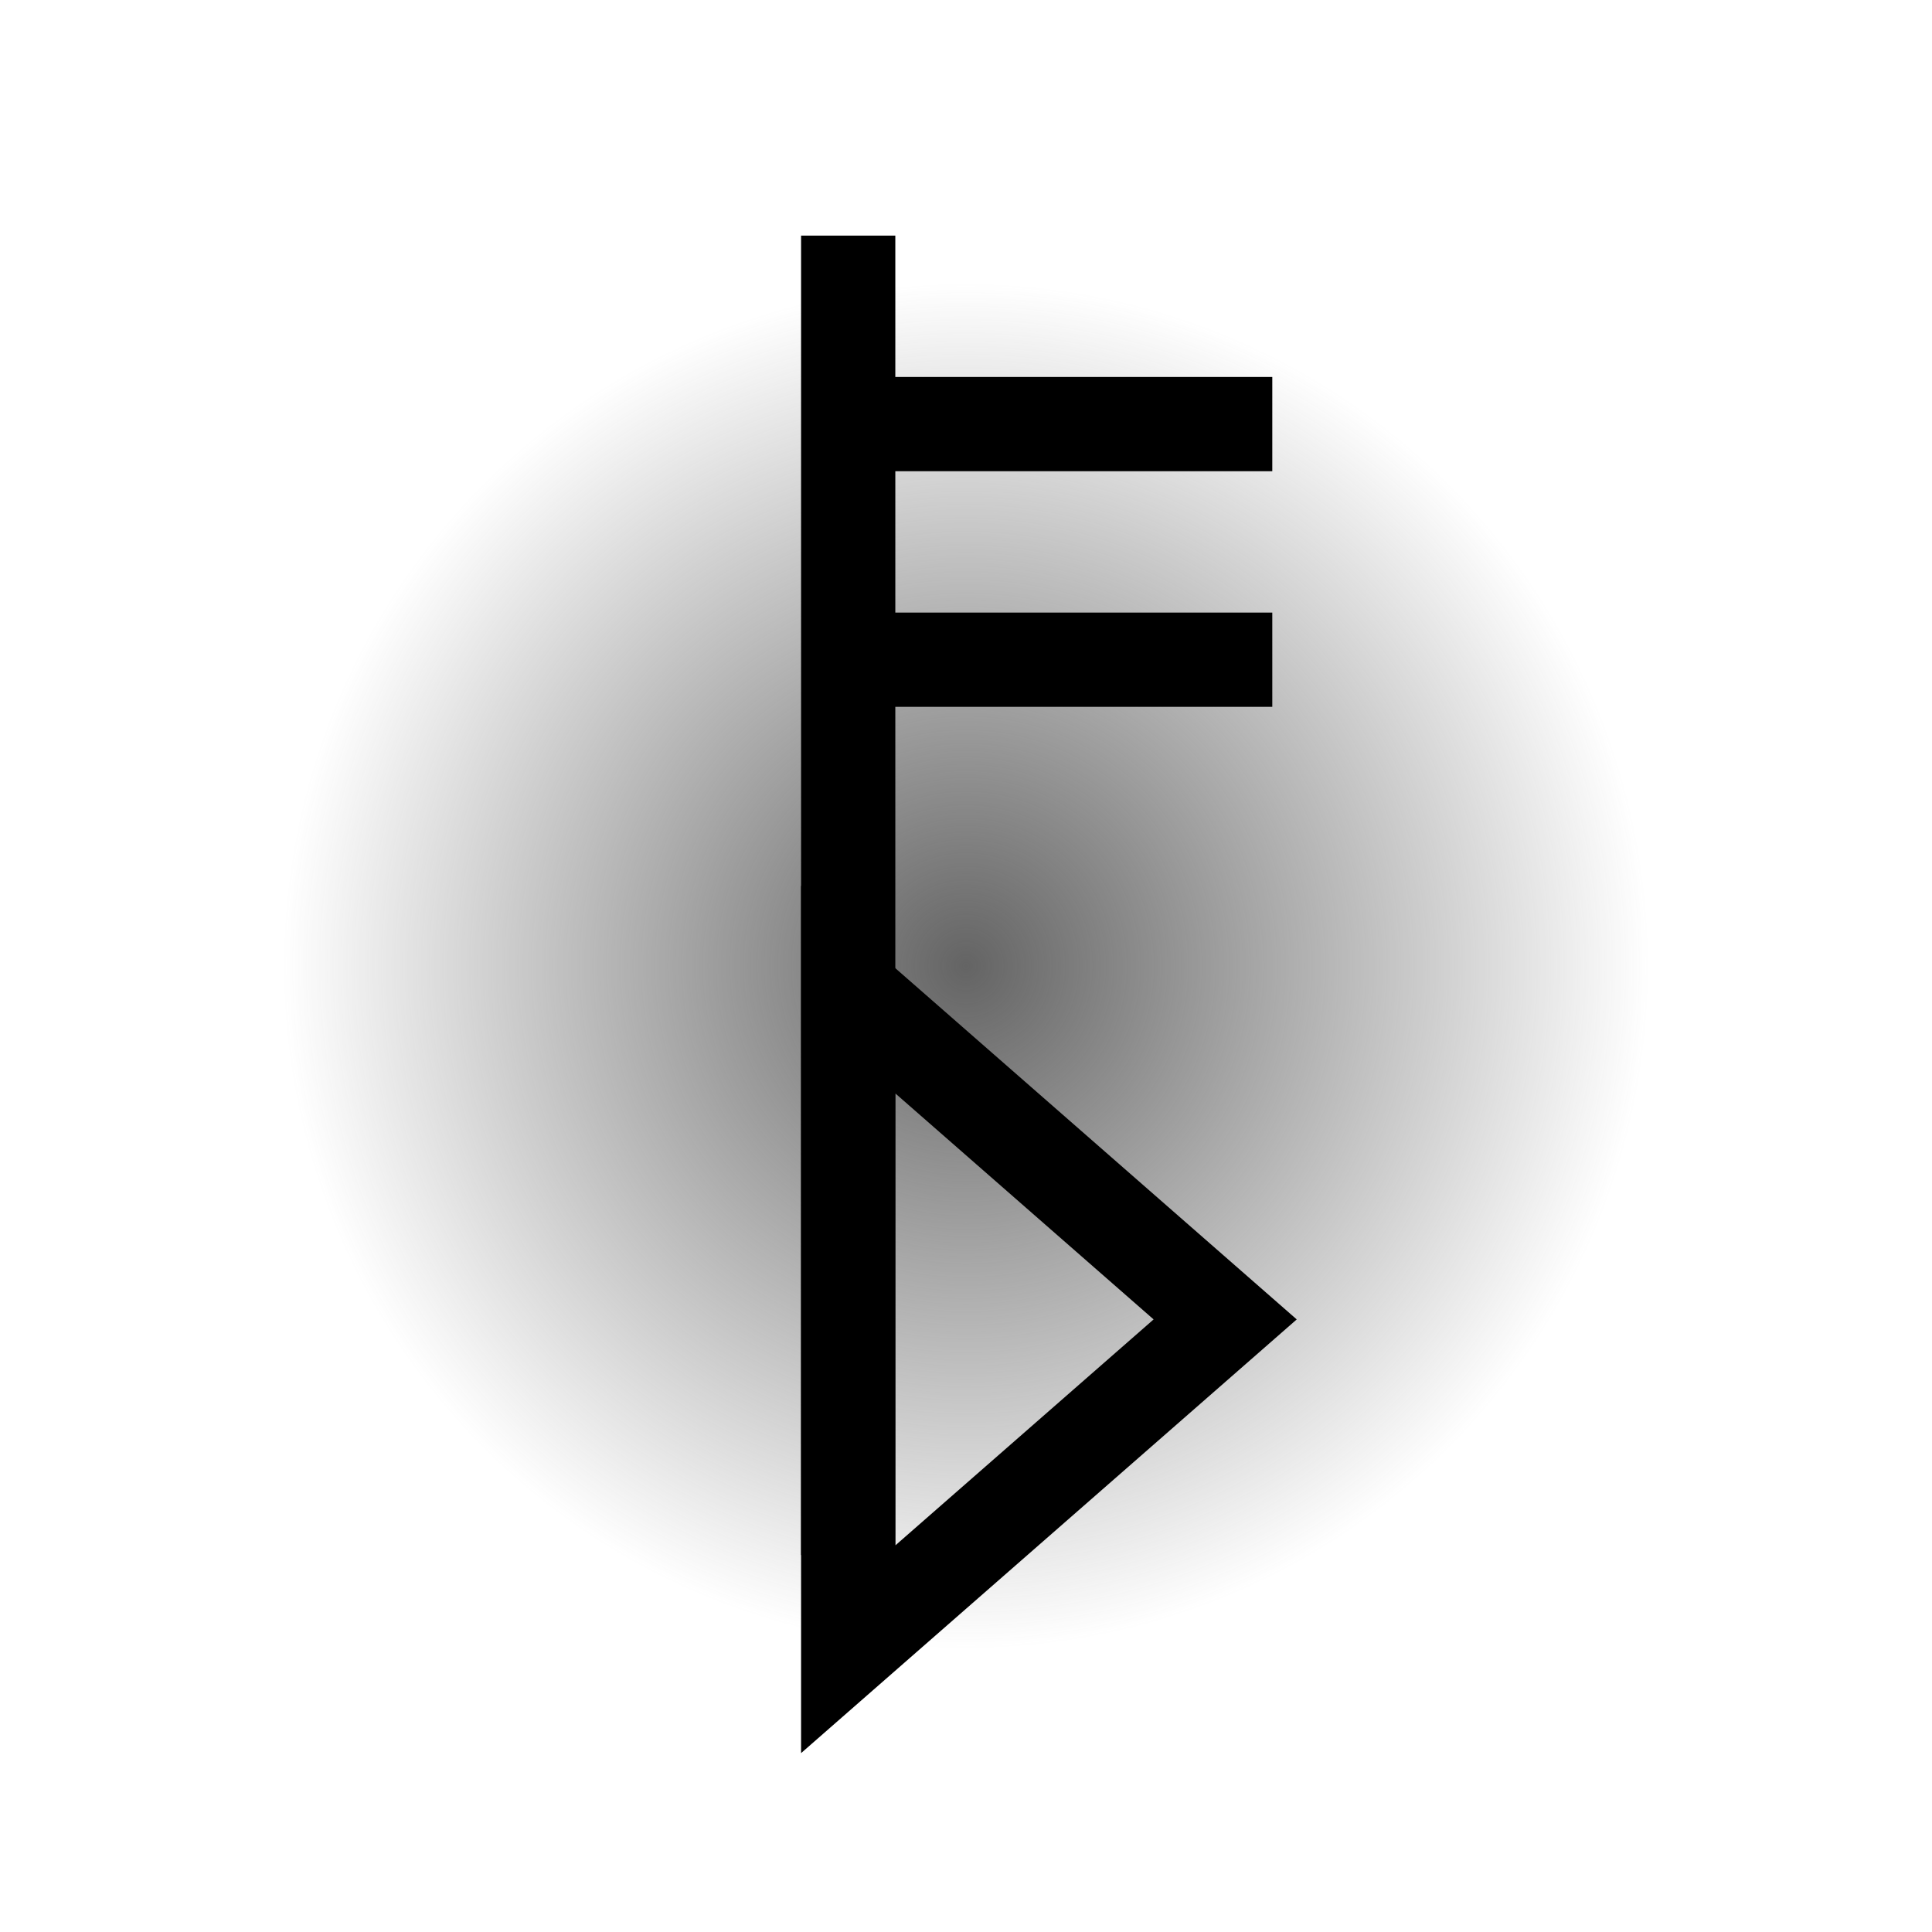 <?xml version="1.0" encoding="UTF-8" standalone="no"?>
<svg
   xmlns:osb="http://www.openswatchbook.org/uri/2009/osb"
   xmlns:dc="http://purl.org/dc/elements/1.1/"
   xmlns:cc="http://creativecommons.org/ns#"
   xmlns:rdf="http://www.w3.org/1999/02/22-rdf-syntax-ns#"
   xmlns:svg="http://www.w3.org/2000/svg"
   xmlns="http://www.w3.org/2000/svg"
   xmlns:xlink="http://www.w3.org/1999/xlink"
   xmlns:sodipodi="http://sodipodi.sourceforge.net/DTD/sodipodi-0.dtd"
   xmlns:inkscape="http://www.inkscape.org/namespaces/inkscape"
   width="41"
   height="41"
   id="svg3386"
   version="1.1"
   inkscape:version="0.91 r13725"
   sodipodi:docname="jelling-main.svg"
   inkscape:export-filename="/Users/nathaniel/Desktop/jelling.png"
   inkscape:export-xdpi="2247.8"
   inkscape:export-ydpi="2247.8">
  <defs
     id="defs3394">
    <linearGradient
       inkscape:collect="always"
       id="linearGradient5816">
      <stop
         style="stop-color:#646464;stop-opacity:1;"
         offset="0"
         id="stop5818" />
      <stop
         style="stop-color:#646464;stop-opacity:0;"
         offset="1"
         id="stop5820" />
    </linearGradient>
    <linearGradient
       id="linearGradient5714"
       osb:paint="solid">
      <stop
         style="stop-color:#000000;stop-opacity:1;"
         offset="0"
         id="stop5716" />
    </linearGradient>
    <radialGradient
       inkscape:collect="always"
       xlink:href="#linearGradient5816"
       id="radialGradient5822"
       cx="20.5"
       cy="20.5"
       fx="20.5"
       fy="20.5"
       r="14.5"
       gradientUnits="userSpaceOnUse" />
  </defs>
  <sodipodi:namedview
     pagecolor="#ffffff"
     bordercolor="#666666"
     borderopacity="1"
     objecttolerance="10"
     gridtolerance="10"
     guidetolerance="10"
     inkscape:pageopacity="0"
     inkscape:pageshadow="2"
     inkscape:window-width="1309"
     inkscape:window-height="1037"
     id="namedview3392"
     showgrid="false"
     inkscape:zoom="16.435921"
     inkscape:cx="17.176231"
     inkscape:cy="20.5"
     inkscape:window-x="354"
     inkscape:window-y="38"
     inkscape:window-maximized="0"
     inkscape:current-layer="svg3386" />
  <circle
     style="fill:url(#radialGradient5822);fill-opacity:1;fill-rule:evenodd;stroke:none;stroke-width:0.939;stroke-linecap:butt;stroke-linejoin:miter;stroke-miterlimit:4;stroke-dasharray:none;stroke-opacity:1"
     id="path3398"
     cx="20.5"
     cy="20.5"
     r="14.5" />
  <line
     id="svg_2"
     stroke="black"
     y2="9"
     x2="27"
     y1="9"
     x1="18"
     stroke-width="2" />
  <line
     id="svg_3"
     stroke="black"
     y2="14"
     x2="27"
     y1="14"
     x1="18"
     stroke-width="2" />
  <line
     id="svg_4"
     stroke="black"
     y2="33"
     x2="18"
     y1="5"
     x1="18"
     stroke-width="2" />
  <polygon
     id="svg_5"
     fill="none"
     stroke="black"
     points="18,35 18,21 26,28"
     stroke-width="2" />
</svg>
